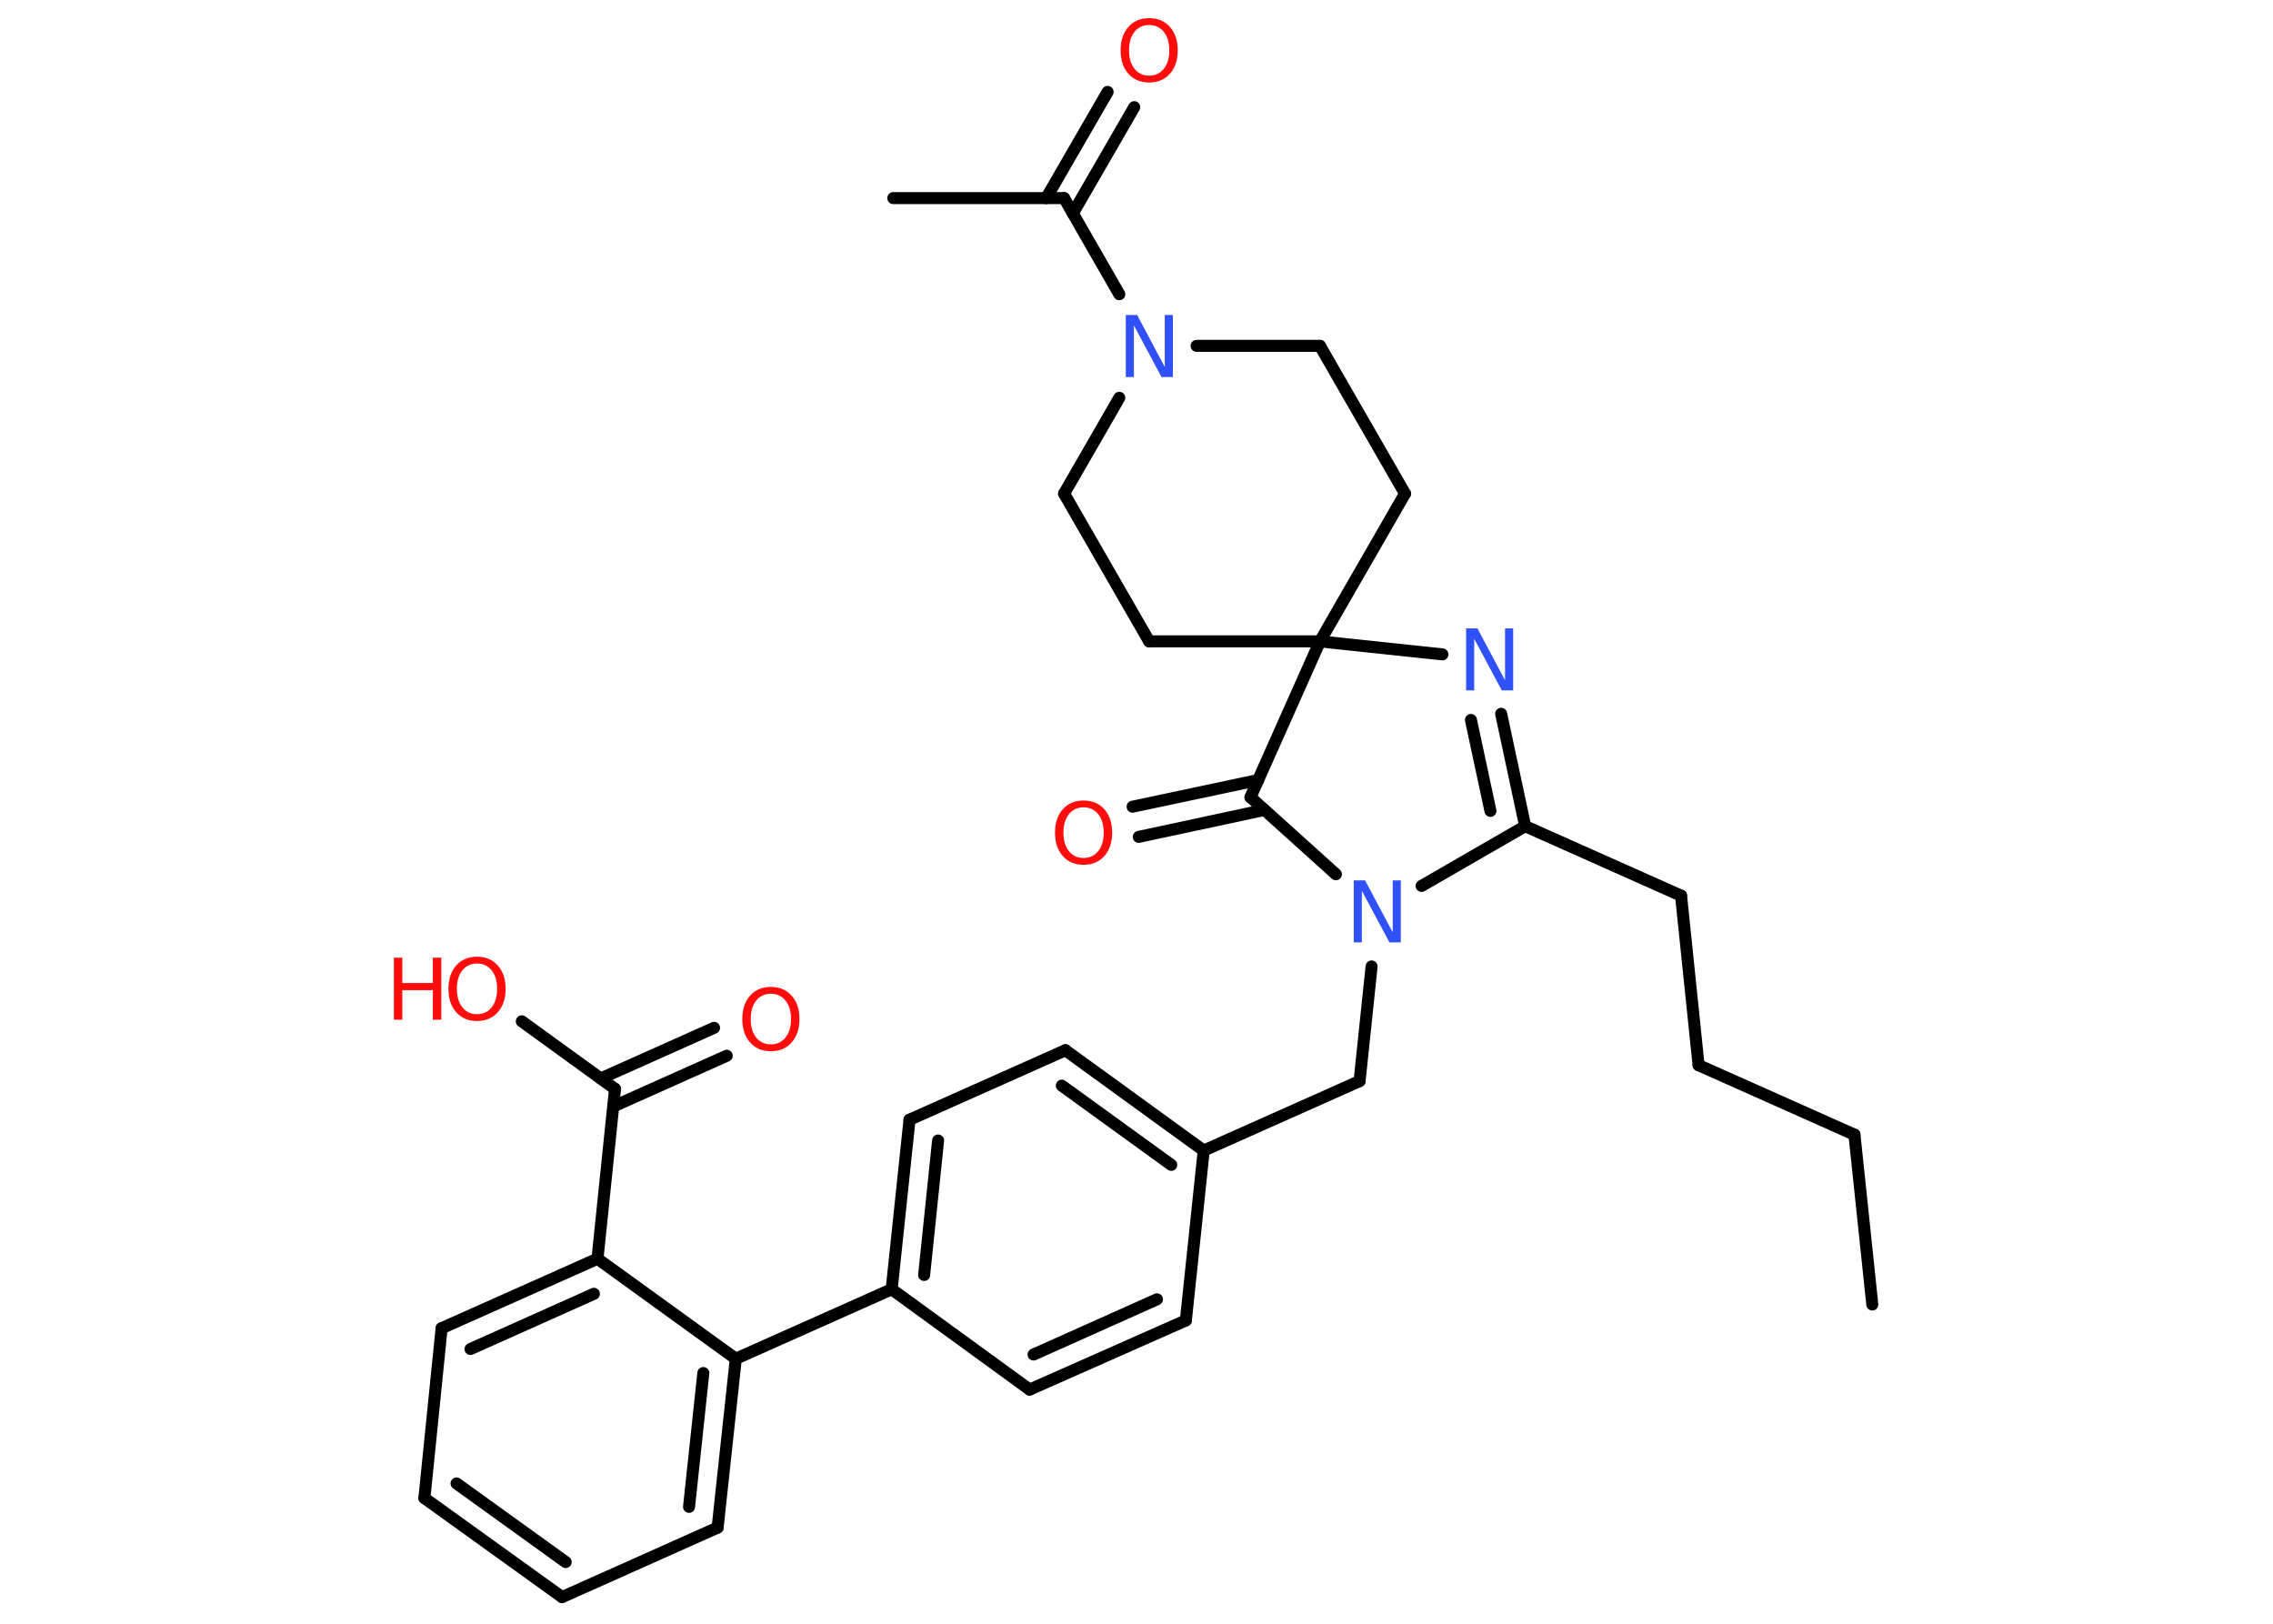 <?xml version='1.0' encoding='UTF-8'?>
<!DOCTYPE svg PUBLIC "-//W3C//DTD SVG 1.1//EN" "http://www.w3.org/Graphics/SVG/1.1/DTD/svg11.dtd">
<svg version='1.2' xmlns='http://www.w3.org/2000/svg' xmlns:xlink='http://www.w3.org/1999/xlink' width='70.0mm' height='50.0mm' viewBox='0 0 70.0 50.0'>
  <desc>Generated by the Chemistry Development Kit (http://github.com/cdk)</desc>
  <g stroke-linecap='round' stroke-linejoin='round' stroke='#000000' stroke-width='.37' fill='#FF0D0D'>
    <rect x='.0' y='.0' width='70.0' height='50.0' fill='#FFFFFF' stroke='none'/>
    <g id='mol1' class='mol'>
      <line id='mol1bnd1' class='bond' x1='57.66' y1='40.17' x2='57.11' y2='34.94'/>
      <line id='mol1bnd2' class='bond' x1='57.11' y1='34.94' x2='52.31' y2='32.8'/>
      <line id='mol1bnd3' class='bond' x1='52.31' y1='32.8' x2='51.77' y2='27.58'/>
      <line id='mol1bnd4' class='bond' x1='51.77' y1='27.58' x2='46.97' y2='25.44'/>
      <g id='mol1bnd5' class='bond'>
        <line x1='46.97' y1='25.44' x2='46.23' y2='21.98'/>
        <line x1='45.9' y1='24.97' x2='45.3' y2='22.17'/>
      </g>
      <line id='mol1bnd6' class='bond' x1='44.42' y1='20.15' x2='40.65' y2='19.75'/>
      <line id='mol1bnd7' class='bond' x1='40.65' y1='19.75' x2='43.27' y2='15.2'/>
      <line id='mol1bnd8' class='bond' x1='43.27' y1='15.2' x2='40.65' y2='10.65'/>
      <line id='mol1bnd9' class='bond' x1='40.65' y1='10.65' x2='36.85' y2='10.65'/>
      <line id='mol1bnd10' class='bond' x1='34.47' y1='9.06' x2='32.77' y2='6.1'/>
      <line id='mol1bnd11' class='bond' x1='32.77' y1='6.1' x2='27.51' y2='6.1'/>
      <g id='mol1bnd12' class='bond'>
        <line x1='32.22' y1='6.1' x2='34.11' y2='2.83'/>
        <line x1='33.04' y1='6.57' x2='34.93' y2='3.3'/>
      </g>
      <line id='mol1bnd13' class='bond' x1='34.47' y1='12.25' x2='32.77' y2='15.2'/>
      <line id='mol1bnd14' class='bond' x1='32.77' y1='15.2' x2='35.39' y2='19.75'/>
      <line id='mol1bnd15' class='bond' x1='40.65' y1='19.75' x2='35.39' y2='19.75'/>
      <line id='mol1bnd16' class='bond' x1='40.65' y1='19.75' x2='38.51' y2='24.55'/>
      <g id='mol1bnd17' class='bond'>
        <line x1='38.94' y1='24.94' x2='35.07' y2='25.77'/>
        <line x1='38.75' y1='24.02' x2='34.88' y2='24.84'/>
      </g>
      <line id='mol1bnd18' class='bond' x1='38.51' y1='24.55' x2='41.14' y2='26.92'/>
      <line id='mol1bnd19' class='bond' x1='46.97' y1='25.44' x2='43.78' y2='27.28'/>
      <line id='mol1bnd20' class='bond' x1='42.24' y1='29.76' x2='41.87' y2='33.29'/>
      <line id='mol1bnd21' class='bond' x1='41.87' y1='33.29' x2='37.07' y2='35.43'/>
      <g id='mol1bnd22' class='bond'>
        <line x1='37.07' y1='35.43' x2='32.81' y2='32.34'/>
        <line x1='36.07' y1='35.87' x2='32.7' y2='33.43'/>
      </g>
      <line id='mol1bnd23' class='bond' x1='32.81' y1='32.34' x2='28.01' y2='34.48'/>
      <g id='mol1bnd24' class='bond'>
        <line x1='28.01' y1='34.48' x2='27.46' y2='39.7'/>
        <line x1='28.89' y1='35.12' x2='28.46' y2='39.26'/>
      </g>
      <line id='mol1bnd25' class='bond' x1='27.46' y1='39.7' x2='22.66' y2='41.84'/>
      <g id='mol1bnd26' class='bond'>
        <line x1='22.1' y1='47.04' x2='22.66' y2='41.84'/>
        <line x1='21.22' y1='46.4' x2='21.66' y2='42.28'/>
      </g>
      <line id='mol1bnd27' class='bond' x1='22.1' y1='47.04' x2='17.31' y2='49.18'/>
      <g id='mol1bnd28' class='bond'>
        <line x1='13.07' y1='46.13' x2='17.31' y2='49.18'/>
        <line x1='14.06' y1='45.68' x2='17.42' y2='48.1'/>
      </g>
      <line id='mol1bnd29' class='bond' x1='13.07' y1='46.13' x2='13.6' y2='40.9'/>
      <g id='mol1bnd30' class='bond'>
        <line x1='18.4' y1='38.76' x2='13.6' y2='40.9'/>
        <line x1='18.29' y1='39.84' x2='14.49' y2='41.54'/>
      </g>
      <line id='mol1bnd31' class='bond' x1='22.66' y1='41.84' x2='18.4' y2='38.76'/>
      <line id='mol1bnd32' class='bond' x1='18.4' y1='38.76' x2='18.94' y2='33.53'/>
      <g id='mol1bnd33' class='bond'>
        <line x1='18.5' y1='33.21' x2='21.99' y2='31.65'/>
        <line x1='18.89' y1='34.07' x2='22.38' y2='32.51'/>
      </g>
      <line id='mol1bnd34' class='bond' x1='18.94' y1='33.53' x2='16.07' y2='31.45'/>
      <line id='mol1bnd35' class='bond' x1='27.46' y1='39.7' x2='31.71' y2='42.79'/>
      <g id='mol1bnd36' class='bond'>
        <line x1='31.71' y1='42.79' x2='36.52' y2='40.66'/>
        <line x1='31.83' y1='41.71' x2='35.63' y2='40.01'/>
      </g>
      <line id='mol1bnd37' class='bond' x1='37.07' y1='35.43' x2='36.52' y2='40.66'/>
      <path id='mol1atm6' class='atom' d='M45.15 19.35h.35l.85 1.6v-1.6h.25v1.91h-.35l-.85 -1.59v1.59h-.25v-1.91z' stroke='none' fill='#3050F8'/>
      <path id='mol1atm10' class='atom' d='M34.67 9.7h.35l.85 1.6v-1.6h.25v1.91h-.35l-.85 -1.59v1.59h-.25v-1.91z' stroke='none' fill='#3050F8'/>
      <path id='mol1atm13' class='atom' d='M35.39 .77q-.28 .0 -.45 .21q-.17 .21 -.17 .57q.0 .36 .17 .57q.17 .21 .45 .21q.28 .0 .45 -.21q.17 -.21 .17 -.57q.0 -.36 -.17 -.57q-.17 -.21 -.45 -.21zM35.39 .56q.4 .0 .64 .27q.24 .27 .24 .72q.0 .45 -.24 .72q-.24 .27 -.64 .27q-.4 .0 -.64 -.27q-.24 -.27 -.24 -.72q.0 -.45 .24 -.72q.24 -.27 .64 -.27z' stroke='none'/>
      <path id='mol1atm17' class='atom' d='M33.37 24.86q-.28 .0 -.45 .21q-.17 .21 -.17 .57q.0 .36 .17 .57q.17 .21 .45 .21q.28 .0 .45 -.21q.17 -.21 .17 -.57q.0 -.36 -.17 -.57q-.17 -.21 -.45 -.21zM33.37 24.65q.4 .0 .64 .27q.24 .27 .24 .72q.0 .45 -.24 .72q-.24 .27 -.64 .27q-.4 .0 -.64 -.27q-.24 -.27 -.24 -.72q.0 -.45 .24 -.72q.24 -.27 .64 -.27z' stroke='none'/>
      <path id='mol1atm18' class='atom' d='M41.69 27.11h.35l.85 1.6v-1.6h.25v1.91h-.35l-.85 -1.59v1.59h-.25v-1.91z' stroke='none' fill='#3050F8'/>
      <path id='mol1atm31' class='atom' d='M23.74 30.6q-.28 .0 -.45 .21q-.17 .21 -.17 .57q.0 .36 .17 .57q.17 .21 .45 .21q.28 .0 .45 -.21q.17 -.21 .17 -.57q.0 -.36 -.17 -.57q-.17 -.21 -.45 -.21zM23.74 30.39q.4 .0 .64 .27q.24 .27 .24 .72q.0 .45 -.24 .72q-.24 .27 -.64 .27q-.4 .0 -.64 -.27q-.24 -.27 -.24 -.72q.0 -.45 .24 -.72q.24 -.27 .64 -.27z' stroke='none'/>
      <g id='mol1atm32' class='atom'>
        <path d='M14.69 29.67q-.28 .0 -.45 .21q-.17 .21 -.17 .57q.0 .36 .17 .57q.17 .21 .45 .21q.28 .0 .45 -.21q.17 -.21 .17 -.57q.0 -.36 -.17 -.57q-.17 -.21 -.45 -.21zM14.69 29.46q.4 .0 .64 .27q.24 .27 .24 .72q.0 .45 -.24 .72q-.24 .27 -.64 .27q-.4 .0 -.64 -.27q-.24 -.27 -.24 -.72q.0 -.45 .24 -.72q.24 -.27 .64 -.27z' stroke='none'/>
        <path d='M12.13 29.49h.26v.78h.94v-.78h.26v1.91h-.26v-.91h-.94v.91h-.26v-1.91z' stroke='none'/>
      </g>
    </g>
  </g>
</svg>
